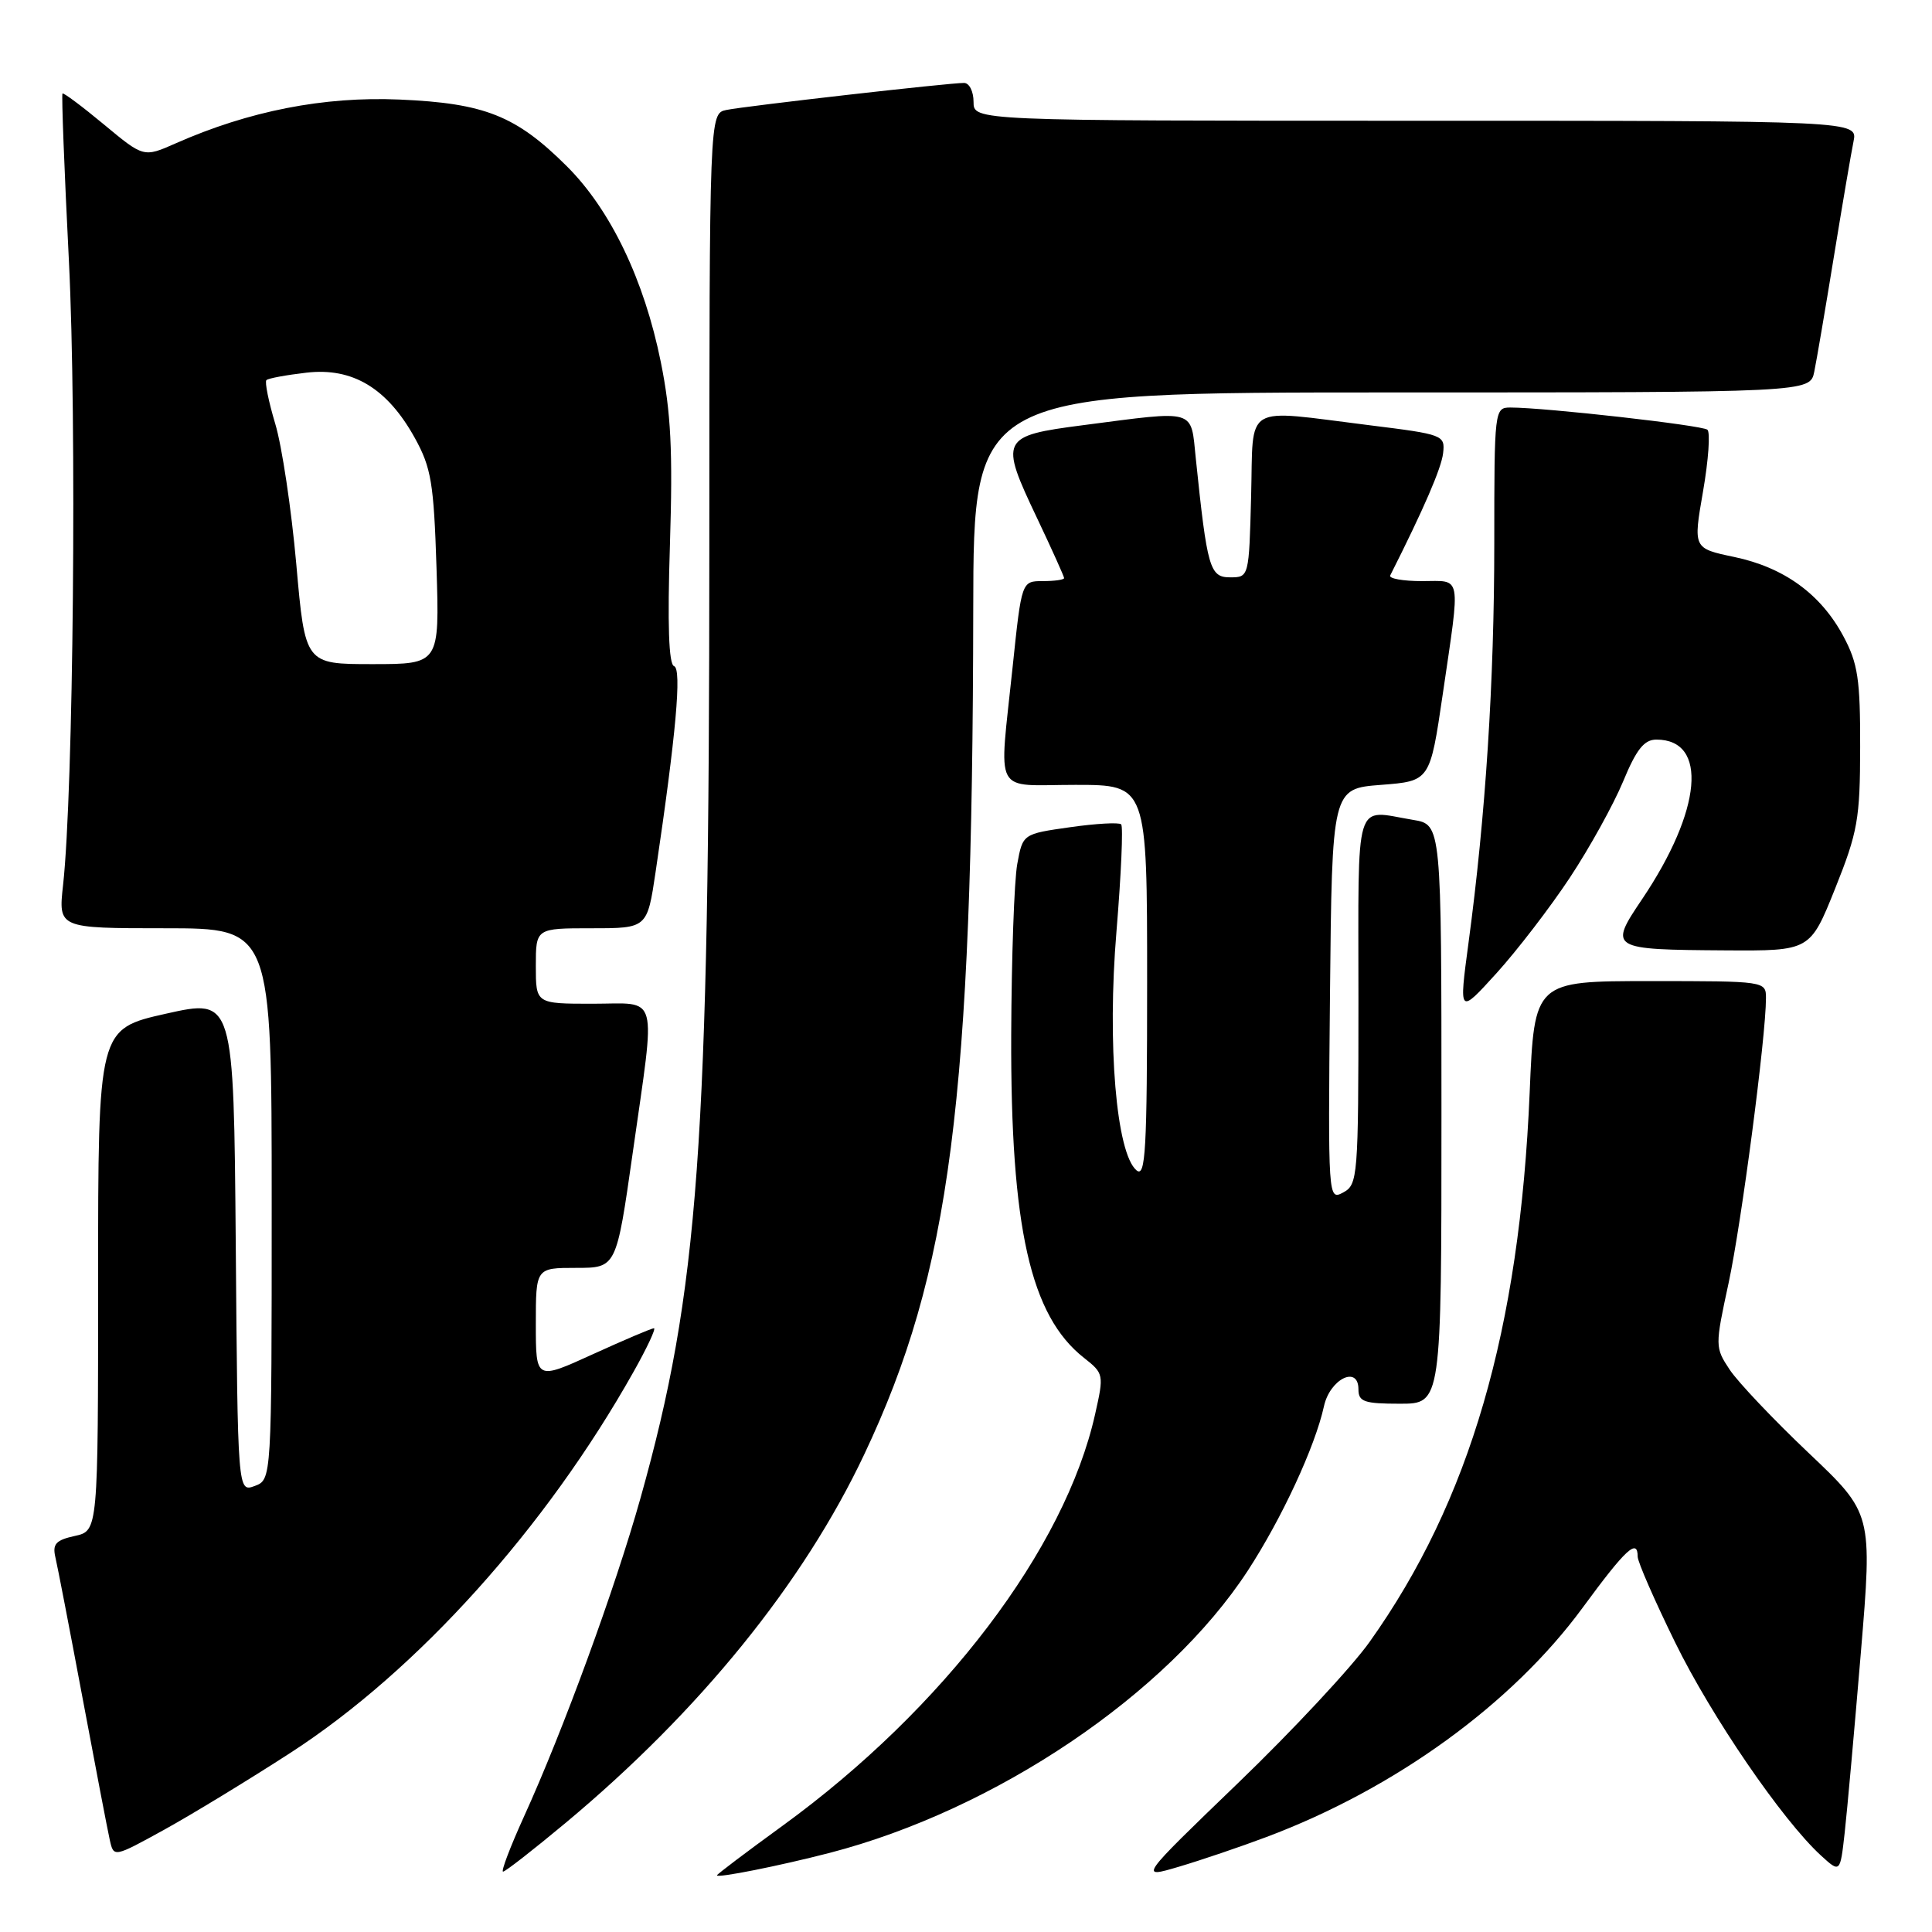 <?xml version="1.0" encoding="UTF-8" standalone="no"?>
<!DOCTYPE svg PUBLIC "-//W3C//DTD SVG 1.1//EN" "http://www.w3.org/Graphics/SVG/1.1/DTD/svg11.dtd" >
<svg xmlns="http://www.w3.org/2000/svg" xmlns:xlink="http://www.w3.org/1999/xlink" version="1.1" viewBox="0 0 256 256">
 <g >
 <path fill="currentColor"
d=" M 109.92 245.52 C 131.94 239.81 154.67 224.48 165.34 208.12 C 169.84 201.21 174.25 191.71 175.43 186.34 C 176.22 182.72 180.00 180.86 180.00 184.09 C 180.00 185.74 180.76 186.00 185.50 186.00 C 191.00 186.00 191.00 186.00 191.00 147.63 C 191.00 109.26 191.00 109.26 187.25 108.64 C 179.34 107.33 180.00 105.16 180.00 132.46 C 180.00 155.97 179.92 156.97 177.98 158.01 C 175.98 159.08 175.97 158.89 176.23 131.79 C 176.50 104.50 176.50 104.50 182.99 104.00 C 189.48 103.50 189.48 103.50 191.17 92.00 C 193.54 75.79 193.76 77.00 188.42 77.00 C 185.90 77.00 184.00 76.66 184.21 76.25 C 188.66 67.43 191.00 62.02 191.22 60.04 C 191.49 57.65 191.24 57.56 181.50 56.35 C 164.48 54.24 166.11 53.27 165.78 65.75 C 165.50 76.47 165.49 76.50 163.00 76.50 C 160.30 76.50 159.96 75.32 158.45 60.75 C 157.76 54.10 158.68 54.37 143.51 56.34 C 132.60 57.75 132.41 58.13 137.42 68.66 C 139.39 72.81 141.00 76.39 141.00 76.60 C 141.00 76.82 139.73 77.00 138.18 77.00 C 135.37 77.00 135.37 77.00 134.18 88.36 C 132.37 105.76 131.43 104.00 142.50 104.00 C 152.00 104.00 152.00 104.00 152.00 130.12 C 152.00 152.42 151.79 156.07 150.60 155.08 C 147.91 152.85 146.69 138.32 147.94 123.39 C 148.56 115.88 148.84 109.51 148.56 109.23 C 148.28 108.95 145.23 109.12 141.79 109.61 C 135.52 110.50 135.52 110.50 134.79 114.50 C 134.39 116.70 134.03 126.88 133.99 137.13 C 133.90 162.66 136.53 174.34 143.63 179.92 C 146.26 181.99 146.29 182.14 145.11 187.38 C 141.12 205.23 125.03 226.41 103.71 241.91 C 98.92 245.39 95.00 248.35 95.00 248.49 C 95.00 248.89 103.31 247.23 109.92 245.52 Z  M 167.82 243.41 C 184.86 237.01 200.35 225.78 209.70 213.04 C 215.41 205.26 217.00 203.78 217.00 206.26 C 217.00 206.95 219.23 212.05 221.95 217.60 C 226.78 227.46 236.16 241.16 241.27 245.85 C 243.83 248.19 243.83 248.19 244.43 242.85 C 244.76 239.91 245.72 229.18 246.57 219.02 C 248.11 200.54 248.11 200.54 239.65 192.52 C 235.00 188.11 230.30 183.15 229.20 181.50 C 227.24 178.54 227.24 178.38 229.05 170.00 C 230.75 162.09 234.00 137.35 234.00 132.25 C 234.00 130.01 233.90 130.00 218.66 130.00 C 203.31 130.00 203.31 130.00 202.69 144.75 C 201.36 176.23 194.75 198.92 181.48 217.56 C 179.11 220.90 171.26 229.32 164.04 236.27 C 150.91 248.92 150.91 248.92 156.21 247.35 C 159.12 246.49 164.34 244.72 167.82 243.41 Z  M 74.95 241.54 C 92.71 226.73 106.45 209.78 114.51 192.73 C 125.94 168.57 128.87 145.82 128.96 80.75 C 129.00 52.00 129.00 52.00 184.42 52.00 C 239.84 52.00 239.84 52.00 240.40 49.25 C 240.71 47.74 241.88 40.88 243.00 34.00 C 244.12 27.12 245.29 20.26 245.60 18.75 C 246.16 16.00 246.16 16.00 187.58 16.00 C 129.00 16.00 129.00 16.00 129.00 13.50 C 129.00 12.12 128.44 11.00 127.75 10.99 C 125.82 10.97 98.78 14.05 96.25 14.57 C 94.00 15.04 94.00 15.04 93.99 72.77 C 93.98 151.89 92.59 171.00 84.87 198.50 C 81.51 210.47 74.63 229.29 69.41 240.75 C 67.60 244.74 66.36 248.00 66.66 248.00 C 66.96 248.00 70.69 245.09 74.95 241.54 Z  M 38.50 232.25 C 55.32 221.36 72.32 202.47 83.96 181.75 C 85.74 178.59 86.95 176.00 86.65 176.00 C 86.35 176.00 82.71 177.55 78.56 179.44 C 71.00 182.89 71.00 182.89 71.00 175.44 C 71.00 168.00 71.00 168.00 76.34 168.00 C 81.67 168.00 81.67 168.00 83.84 152.75 C 86.91 131.09 87.43 133.00 78.50 133.00 C 71.00 133.00 71.00 133.00 71.00 128.00 C 71.00 123.00 71.00 123.00 78.38 123.00 C 85.76 123.00 85.76 123.00 86.87 115.54 C 89.58 97.32 90.36 88.62 89.32 88.27 C 88.61 88.04 88.43 82.72 88.77 72.18 C 89.16 59.75 88.91 54.66 87.56 47.97 C 85.36 37.08 80.91 27.81 75.11 22.03 C 68.38 15.33 64.24 13.68 52.93 13.19 C 42.90 12.76 32.99 14.70 23.27 19.00 C 19.04 20.87 19.04 20.87 13.78 16.50 C 10.89 14.10 8.41 12.25 8.28 12.39 C 8.14 12.53 8.52 22.51 9.13 34.57 C 10.19 55.65 9.73 104.81 8.36 117.25 C 7.72 123.00 7.72 123.00 21.86 123.00 C 36.00 123.00 36.00 123.00 36.00 159.53 C 36.00 196.06 36.00 196.06 33.75 196.90 C 31.50 197.73 31.50 197.73 31.24 165.02 C 30.97 132.31 30.97 132.31 21.99 134.32 C 13.00 136.34 13.00 136.34 13.00 169.59 C 13.00 202.84 13.00 202.84 9.92 203.52 C 7.40 204.07 6.93 204.59 7.34 206.35 C 7.62 207.53 9.24 215.93 10.94 225.00 C 12.64 234.07 14.26 242.54 14.55 243.82 C 15.07 246.13 15.07 246.13 21.79 242.43 C 25.48 240.39 33.00 235.81 38.50 232.25 Z  M 208.01 116.30 C 210.63 112.34 213.80 106.60 215.07 103.55 C 216.83 99.29 217.86 98.00 219.48 98.00 C 226.36 98.00 225.52 107.36 217.59 119.14 C 213.14 125.74 213.29 125.83 228.68 125.93 C 239.85 126.00 239.85 126.00 243.16 117.75 C 246.16 110.26 246.47 108.53 246.48 99.00 C 246.50 90.02 246.18 87.89 244.26 84.31 C 241.27 78.72 236.41 75.19 229.79 73.80 C 224.35 72.66 224.35 72.66 225.66 65.12 C 226.38 60.97 226.64 57.29 226.24 56.94 C 225.54 56.35 204.72 54.00 200.14 54.00 C 198.03 54.00 198.00 54.28 198.00 71.95 C 198.00 90.29 196.85 108.13 194.58 124.97 C 193.31 134.44 193.31 134.44 198.28 128.97 C 201.01 125.96 205.39 120.26 208.01 116.30 Z  M 39.26 74.75 C 38.61 67.46 37.36 59.09 36.47 56.15 C 35.59 53.21 35.06 50.61 35.30 50.37 C 35.53 50.13 37.93 49.69 40.61 49.38 C 46.73 48.67 51.32 51.44 54.97 58.04 C 57.14 61.97 57.48 64.00 57.84 75.25 C 58.24 88.00 58.24 88.00 49.33 88.00 C 40.43 88.00 40.43 88.00 39.26 74.75 Z "/>
</g>
</svg>
